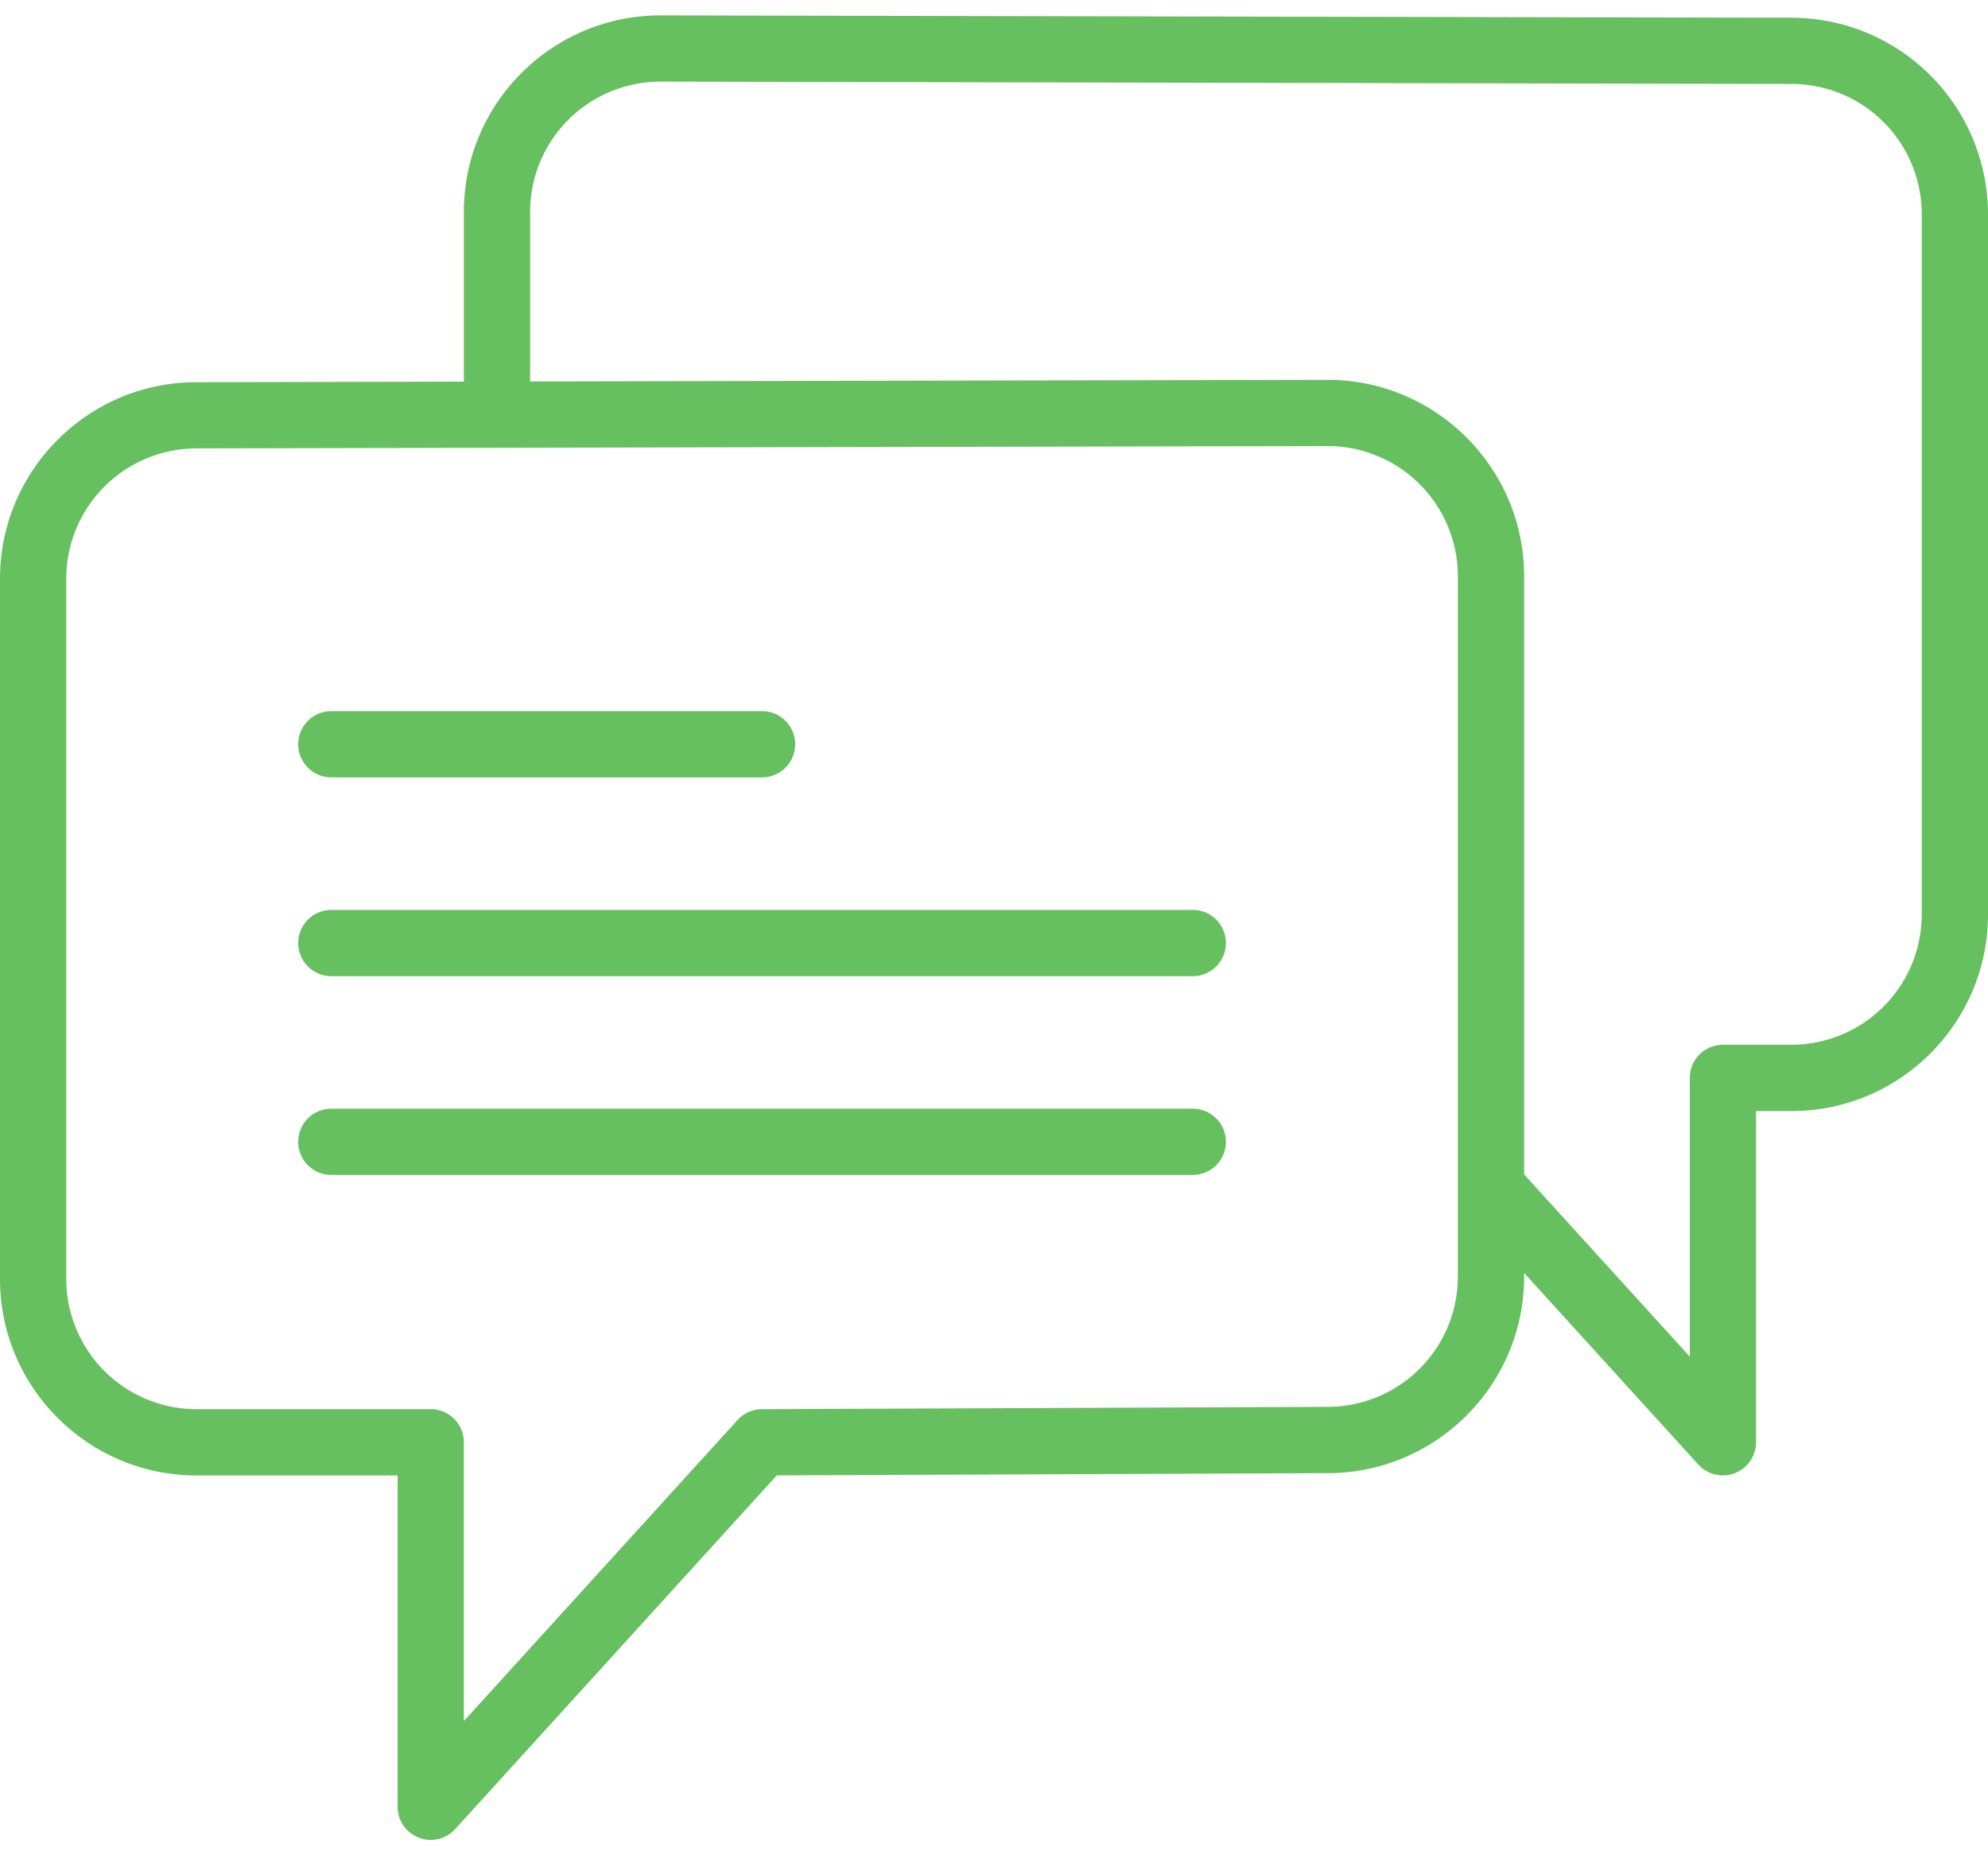 <svg xmlns="http://www.w3.org/2000/svg" width="60" height="56" viewBox="0 0 60 56">
    <g fill="#66C05F" fill-rule="nonzero">
        <path d="M10 23.465h13a1 1 0 1 0 0-2H10a1 1 0 1 0 0 2zM36 27.465H10a1 1 0 1 0 0 2h26a1 1 0 1 0 0-2zM36 33.465H10a1 1 0 1 0 0 2h26a1 1 0 1 0 0-2z"/>
        <path d="M54.072.535L19.93.465c-3.27 0-5.93 2.66-5.93 5.93v5.124l-8.07.017c-3.27 0-5.93 2.66-5.93 5.93v21.141c0 3.27 2.66 5.929 5.93 5.929H12v10a1 1 0 0 0 1.74.673l9.704-10.675 16.626-.068c3.27 0 5.93-2.66 5.93-5.929v-.113l5.26 5.786a1.002 1.002 0 0 0 1.74-.673v-10h1.07c3.27 0 5.93-2.66 5.93-5.929V6.465a5.937 5.937 0 0 0-5.928-5.93zM44 38.536a3.934 3.934 0 0 1-3.934 3.929l-17.07.07a1 1 0 0 0-.736.327L14 51.949v-8.414a1 1 0 0 0-1-1H5.93A3.934 3.934 0 0 1 2 38.606V17.465a3.935 3.935 0 0 1 3.932-3.93L15 13.516h.002l25.068-.052a3.934 3.934 0 0 1 3.93 3.93v21.142zm14-10.93a3.934 3.934 0 0 1-3.93 3.929H52a1 1 0 0 0-1 1v8.414l-5-5.5V17.395c0-3.27-2.66-5.93-5.932-5.93L16 11.514v-5.12a3.934 3.934 0 0 1 3.928-3.93l34.141.07h.002a3.934 3.934 0 0 1 3.93 3.93v21.142H58z"/>
    </g>
</svg>
